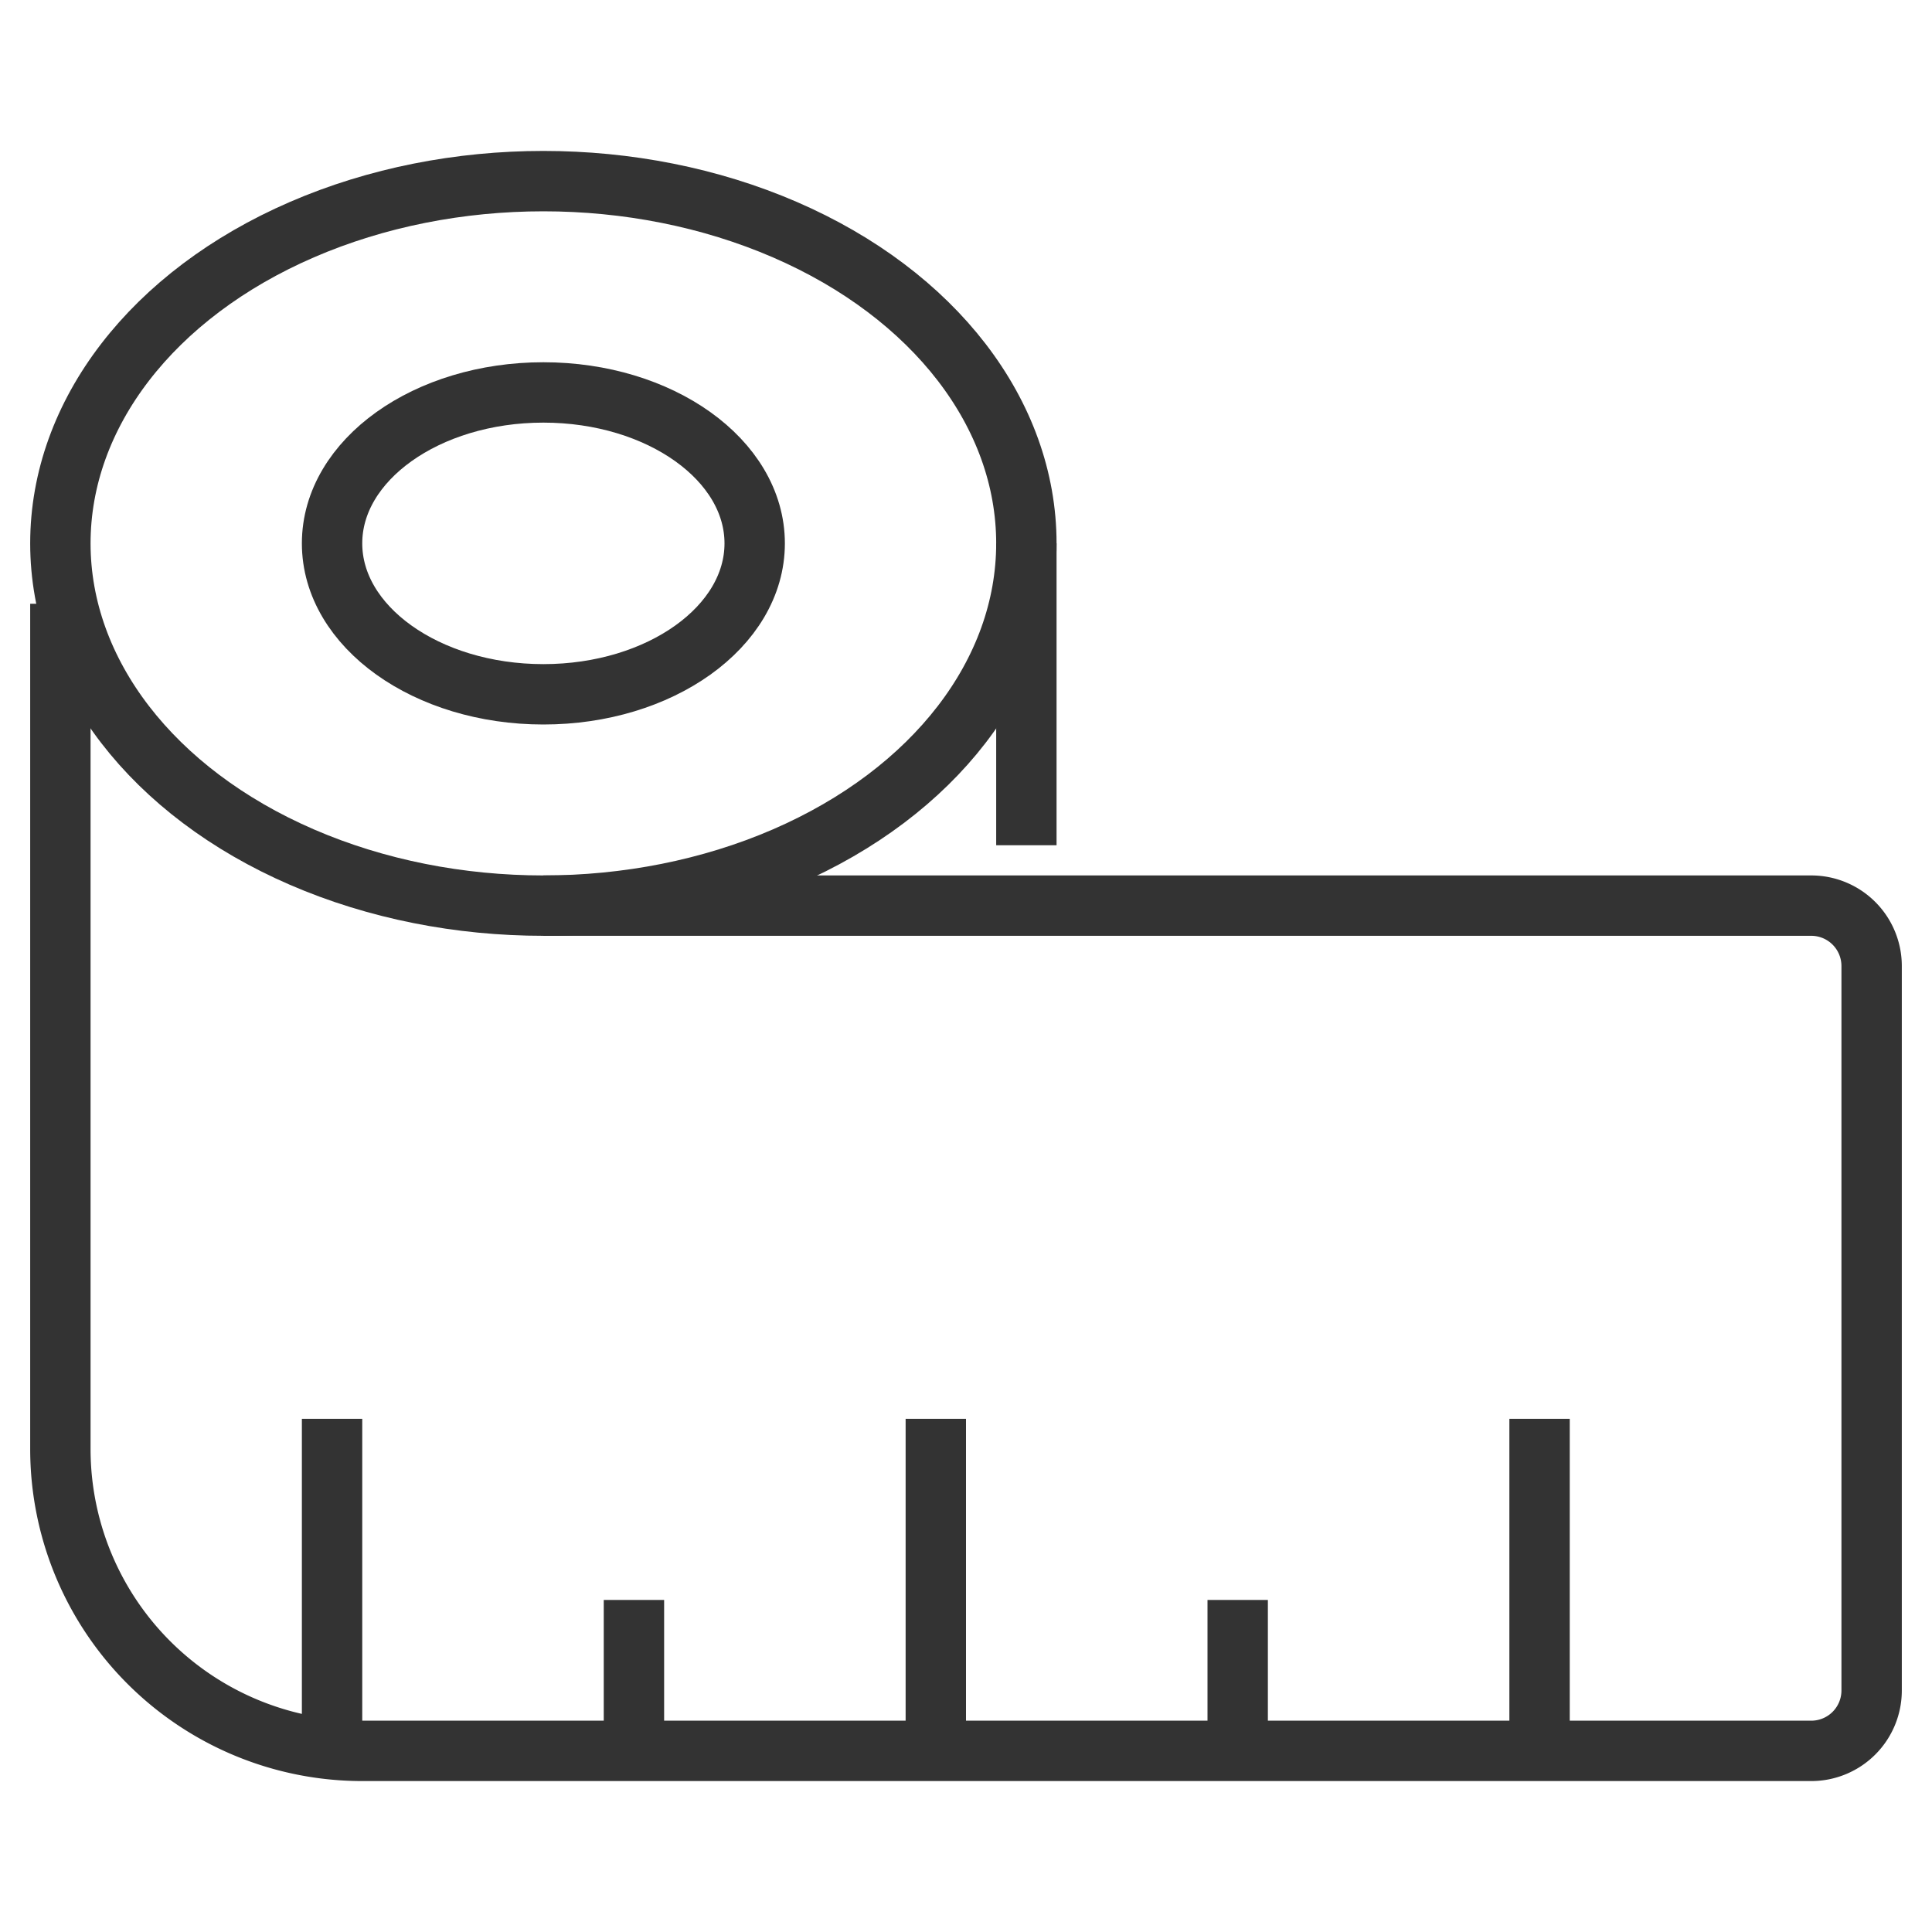 <svg xmlns="http://www.w3.org/2000/svg" viewBox="0 0 32 32"><g stroke="#333" stroke-miterlimit="10" fill="none"><ellipse cx="9" cy="9" rx="8" ry="6"/><ellipse cx="9" cy="9" rx="3.5" ry="2.5"/><path d="M1 10v14a5 5 0 0 0 5 5h24a1 1 0 0 0 1-1V16a1 1 0 0 0-1-1H9m8-6v5m8.5 9.5v5m-5-2v2m-5-5v5m-5-2v2m-5-5v5"/></g></svg>